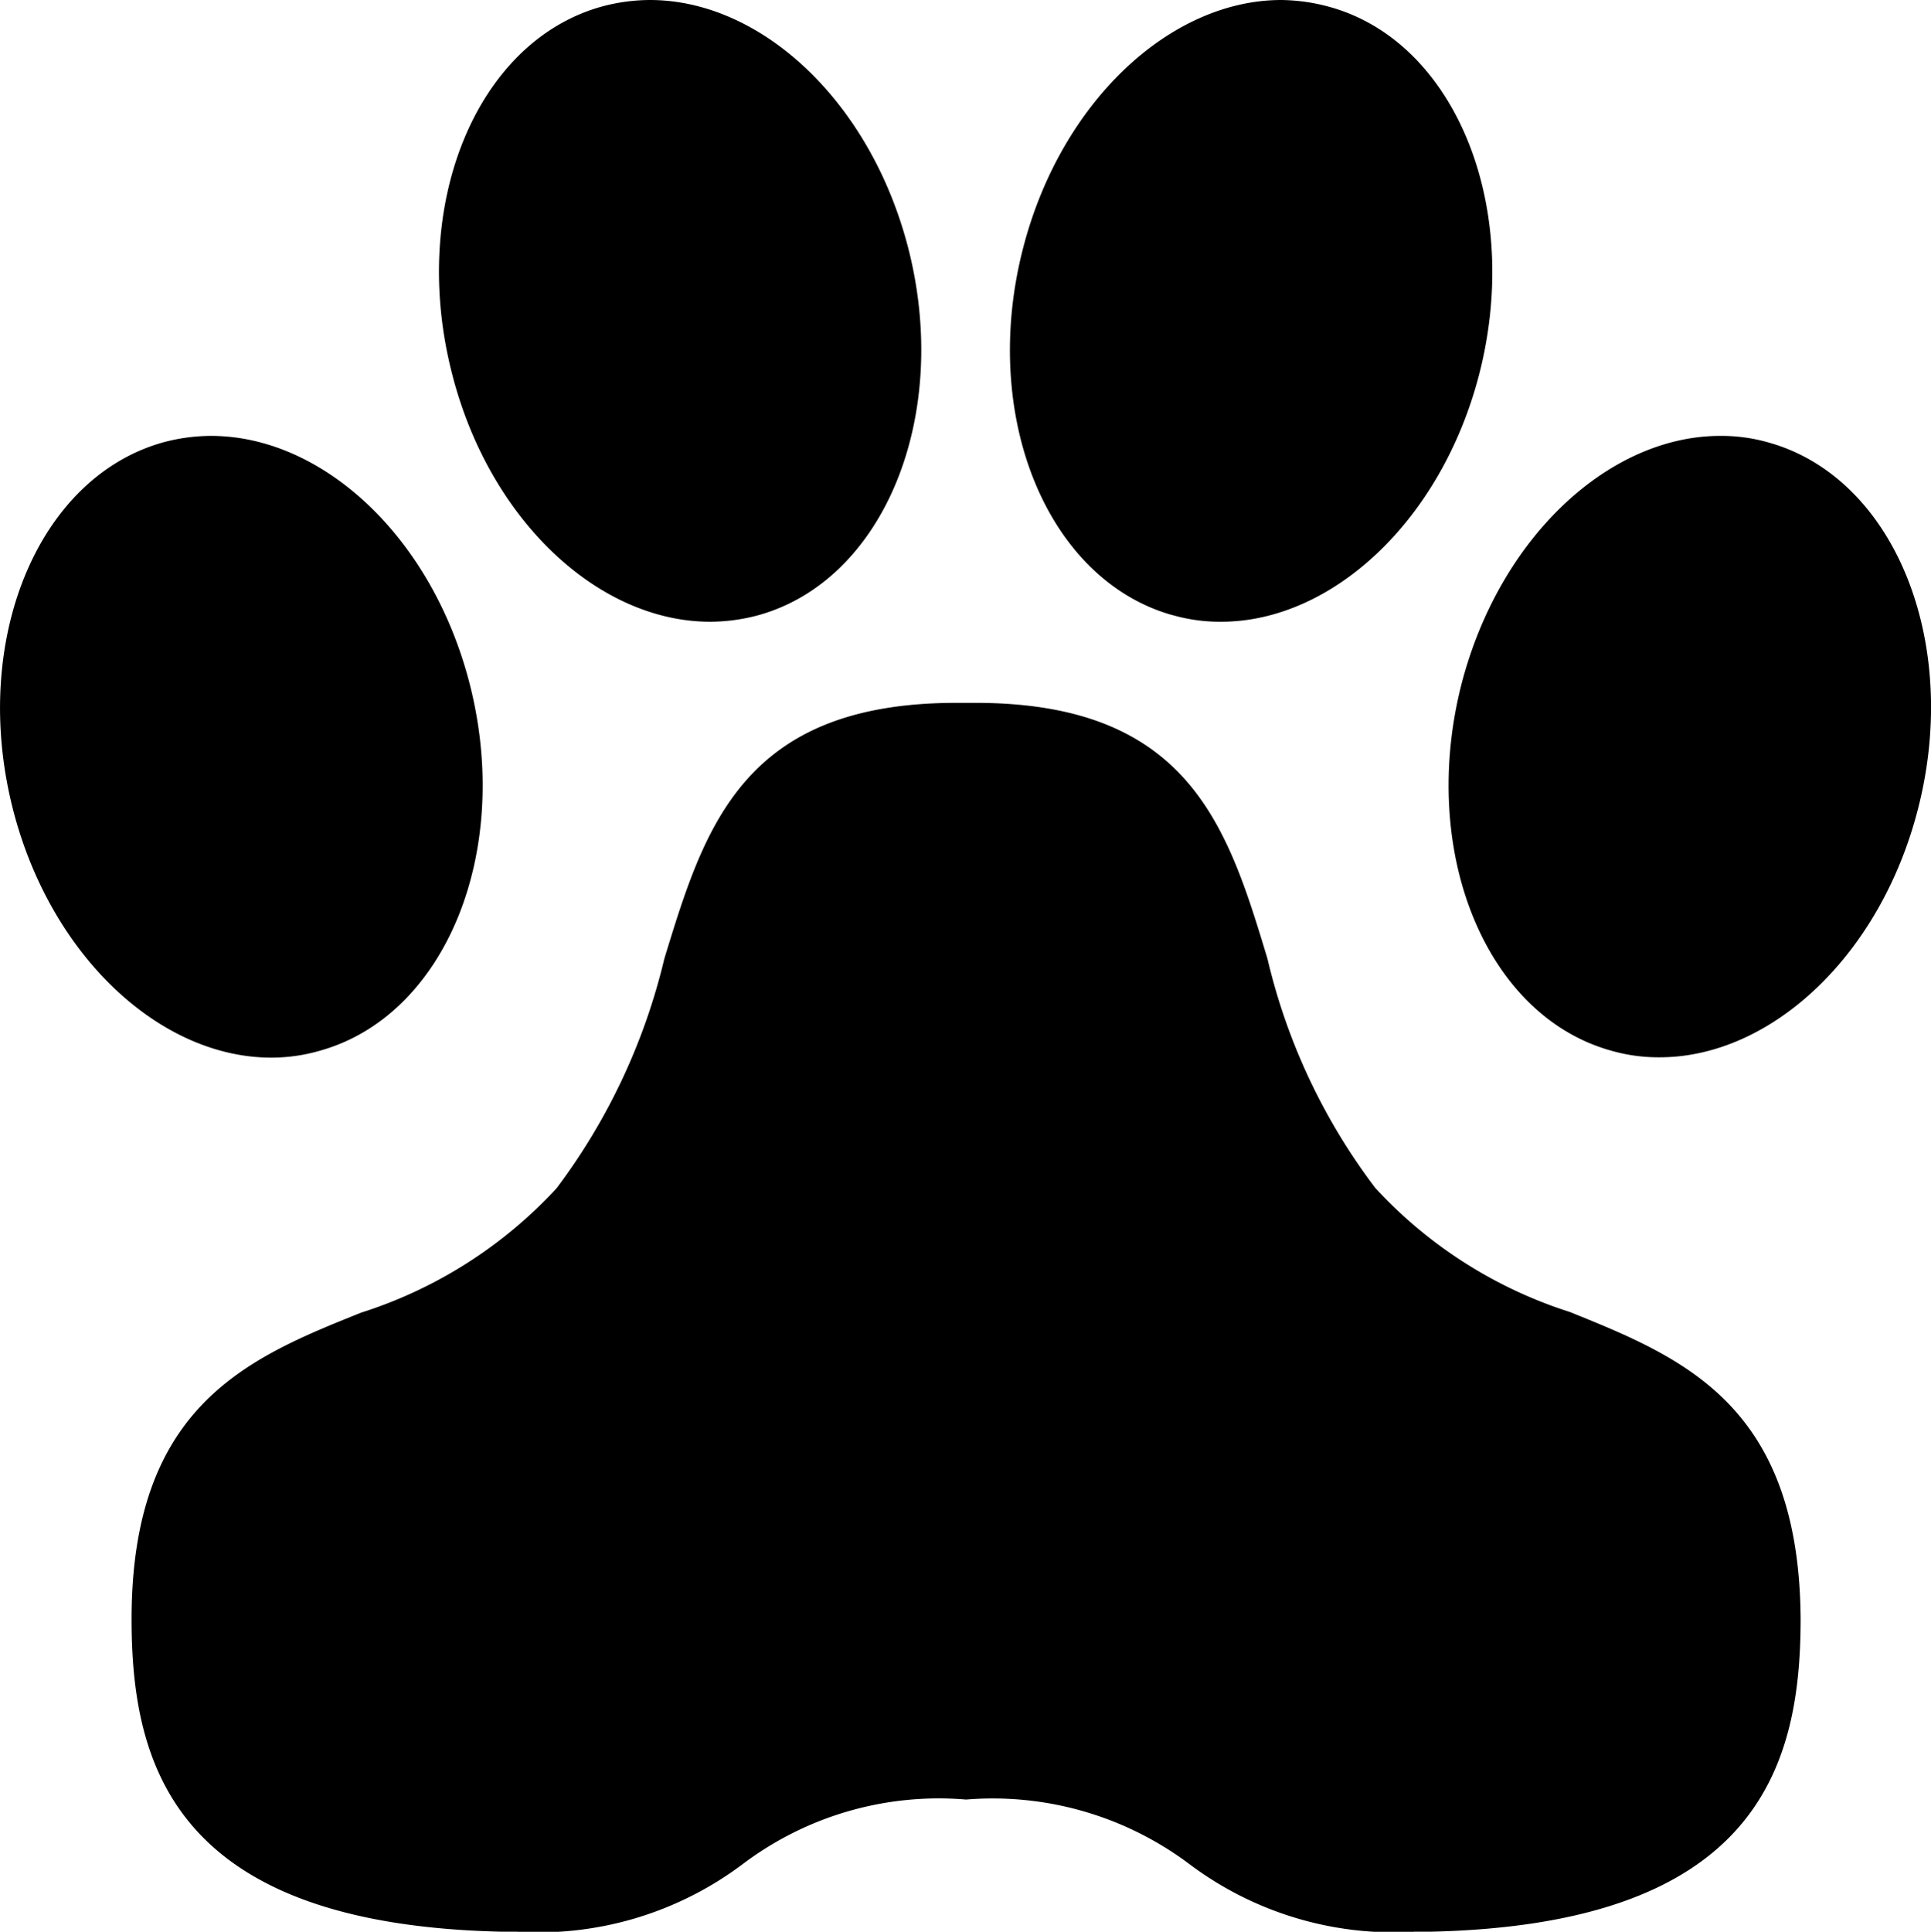 <svg xmlns="http://www.w3.org/2000/svg" viewBox="0 0 24.262 24.269"><g transform="translate(0.009)"><g transform="translate(-0.009)"><path class="a" d="M22.212,5.559a2.152,2.152,0,0,0-.607-.083c-1.393,0-2.767,1.267-3.248,3.107-.544,2.112.3,4.18,1.879,4.617a2.152,2.152,0,0,0,.607.083c1.393,0,2.767-1.267,3.243-3.107C24.634,8.069,23.794,6,22.212,5.559ZM8.915,7.811a2.344,2.344,0,0,0,.607-.083c1.583-.442,2.422-2.51,1.879-4.617C10.924,1.267,9.551,0,8.157,0A2.344,2.344,0,0,0,7.55.083C5.968.524,5.128,2.592,5.672,4.7,6.143,6.544,7.516,7.811,8.915,7.811Zm5.811-.083a2.152,2.152,0,0,0,.607.083c1.393,0,2.767-1.267,3.243-3.107.544-2.112-.3-4.18-1.879-4.617A2.372,2.372,0,0,0,16.09,0C14.7,0,13.323,1.272,12.847,3.112,12.3,5.219,13.143,7.287,14.726,7.729Zm5,8.758a5.653,5.653,0,0,1-2.456-1.563,7.666,7.666,0,0,1-1.354-2.879c-.5-1.655-.981-3.214-3.67-3.214h-.238c-2.69,0-3.165,1.563-3.67,3.214a7.8,7.8,0,0,1-1.354,2.884,5.681,5.681,0,0,1-2.456,1.563c-1.418.568-2.884,1.165-2.884,3.85,0,1.859.553,3.835,4.651,3.927h.189a4.271,4.271,0,0,0,2.845-.854,4.088,4.088,0,0,1,2.8-.806,4.114,4.114,0,0,1,2.8.806,4.27,4.27,0,0,0,2.835.854h0c.063,0,.131,0,.2,0,4.1-.092,4.651-2.068,4.651-3.927C22.6,17.657,21.144,17.059,19.726,16.487ZM4.011,13.2c1.583-.442,2.422-2.51,1.879-4.617-.476-1.845-1.85-3.107-3.248-3.107a2.344,2.344,0,0,0-.607.083C.453,6.005-.387,8.073.157,10.18c.476,1.84,1.85,3.107,3.243,3.107A2.186,2.186,0,0,0,4.011,13.2Z" transform="translate(0.009)"/></g></g></svg>